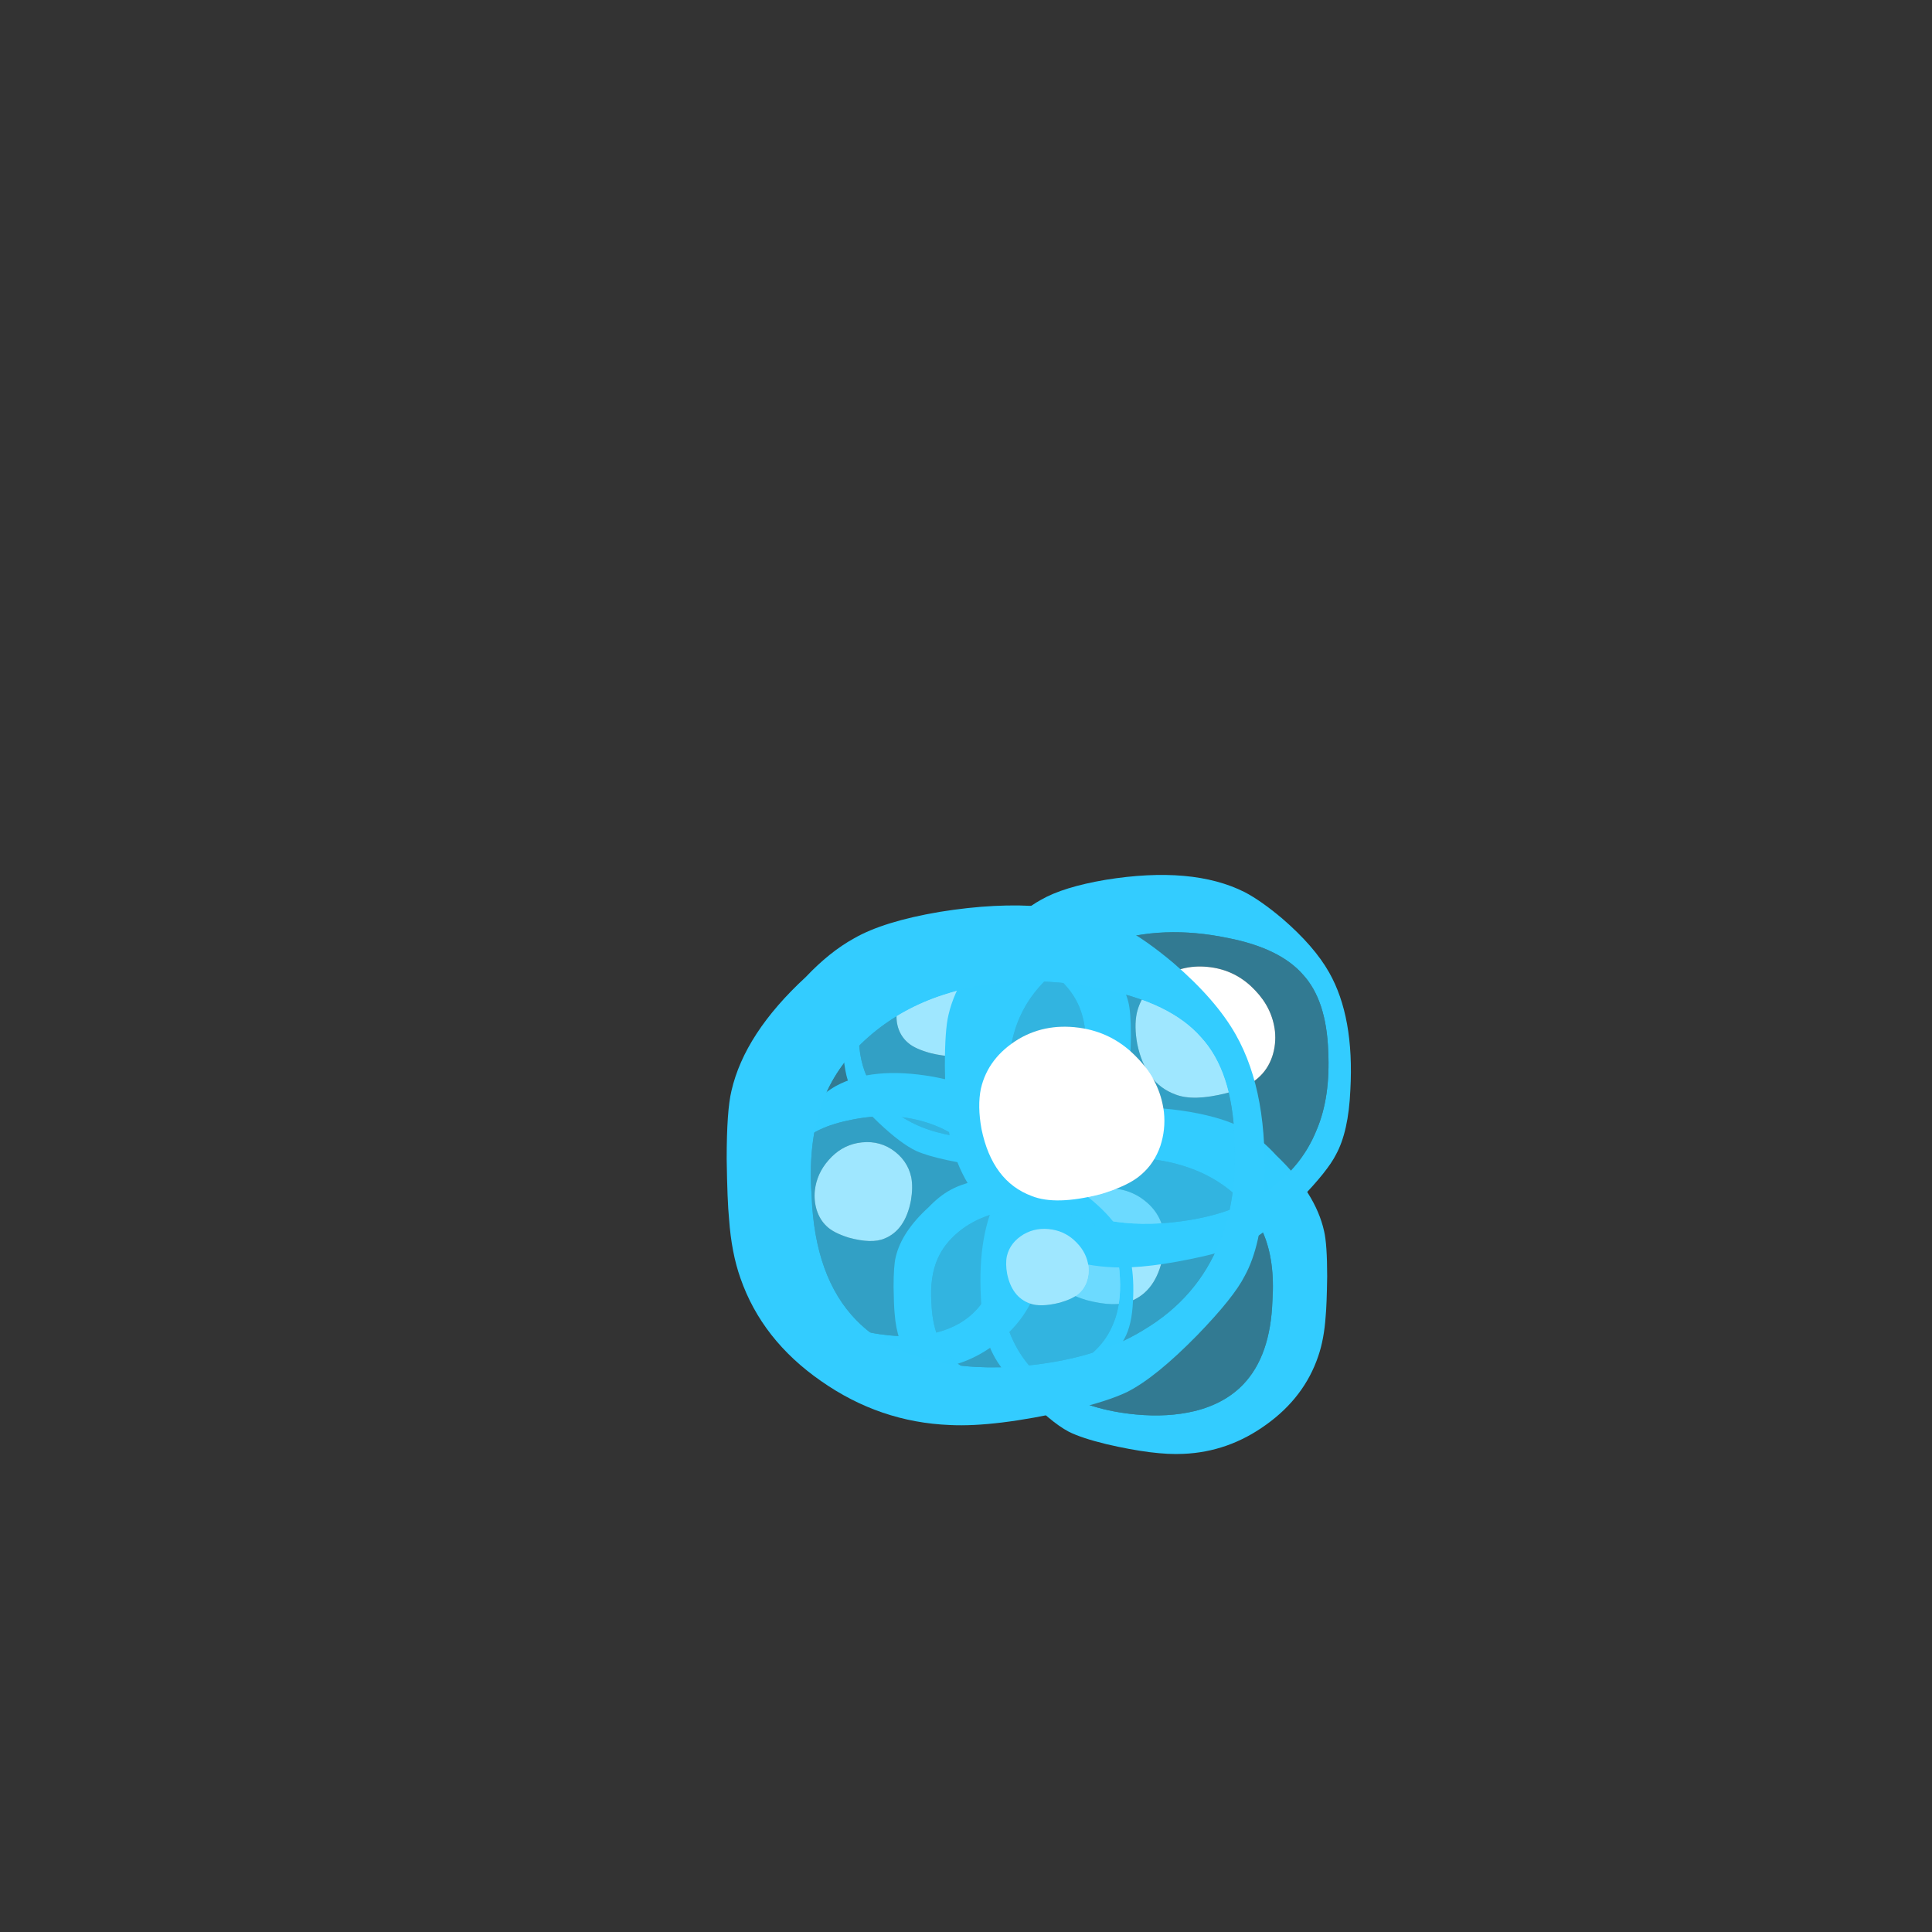 
<svg xmlns="http://www.w3.org/2000/svg" version="1.1" xmlns:xlink="http://www.w3.org/1999/xlink" preserveAspectRatio="none" x="0px" y="0px" width="200px" height="200px" viewBox="0 0 200 200">
<rect x="0" y="0" width="200" height="200" fill="#333333" stroke="none"/>
<defs>
<g id="Symbol_15_0_Layer0_0_FILL">
<path fill="#33CCFF" stroke="none" d="
M 43.8 33.1
Q 44.55 30.85 44.75 27.85 44.9 26.25 44.95 22.5 44.95 18.2 44.55 16.45 43.45 11.35 38.35 6.35 36.35 4.1 34.3 2.9 31.85 1.4 27.15 0.55 17.55 -1.1 11.75 2 9.95 3 7.6 5.1 4.05 8.35 2.4 11.45 -0.4 16.7 0.05 25.3 0.25 30.2 1.65 32.9 2.55 34.8 5.6 38.15 9.05 41.9 11.45 43.2 13.1 44.05 16.3 44.85 22.55 46.35 26.3 46.15 32.15 45.9 37.05 42.25 42 38.6 43.8 33.1
M 26.9 7.95
Q 30.2 9.1 32.75 11.35 35.4 13.7 36.65 16.7 38.2 20.4 37.85 25.75 37.6 33.05 34.1 36.85 31.7 39.45 27.75 40.45 24.3 41.3 20.15 40.9 14.05 40.3 10.1 37.7 5.6 34.85 3.75 29.9 2.25 26.1 2.5 20.7 2.7 14.7 5.3 11.7 7.85 8.6 13.6 7.4 20.85 5.8 26.9 7.95 Z"/>

<path fill="#33CCFF" fill-opacity="0.467" stroke="none" d="
M 32.75 11.35
Q 30.2 9.1 26.9 7.95 20.85 5.8 13.6 7.4 7.85 8.6 5.3 11.7 2.7 14.7 2.5 20.7 2.25 26.1 3.75 29.9 5.6 34.85 10.1 37.7 14.05 40.3 20.15 40.9 24.3 41.3 27.75 40.45 31.7 39.45 34.1 36.85 37.6 33.05 37.85 25.75 38.2 20.4 36.65 16.7 35.4 13.7 32.75 11.35
M 23.7 16.25
Q 24 17.8 23.65 19.85 22.75 24.5 19.45 25.8 17.45 26.65 13.75 25.65 11.35 24.9 10.3 23.9 9.2 22.9 8.7 21.35 8.25 19.9 8.4 18.35 8.7 15.65 10.6 13.55 12.5 11.4 15.15 10.9 18.15 10.35 20.55 11.85 23.1 13.5 23.7 16.25 Z"/>

<path fill="#FFFFFF" stroke="none" d="
M 23.65 19.85
Q 24 17.8 23.7 16.25 23.1 13.5 20.55 11.85 18.15 10.35 15.15 10.9 12.5 11.4 10.6 13.55 8.7 15.65 8.4 18.35 8.25 19.9 8.7 21.35 9.2 22.9 10.3 23.9 11.35 24.9 13.75 25.65 17.45 26.65 19.45 25.8 22.75 24.5 23.65 19.85 Z"/>
</g>
</defs>

<g transform="matrix( 0.457, 0, 0, 0.457, 54.05,49.2) ">
<g transform="matrix( 1.199, 0, 0, 1.239, 110.25,132) ">
<g transform="matrix( 1.457, 0, 0, 1.371, -5.35,9.1) ">
<g transform="matrix( 1, 0, 0, 1, 0,0) ">
<use xlink:href="#Symbol_15_0_Layer0_0_FILL"/>
</g>
</g>
</g>

<g transform="matrix( 0.996, 0, 0, 0.92, 78,90.2) ">
<g transform="matrix( 1.457, 0, 0, 1.371, -5.35,9.1) ">
<g transform="matrix( 1, 0, 0, 1, 0,0) ">
<use xlink:href="#Symbol_15_0_Layer0_0_FILL"/>
</g>
</g>
</g>

<g transform="matrix( -1.404, 0, 0, 1.404, 180.2,77.8) ">
<g transform="matrix( 1.457, 0, 0, 1.371, -5.35,9.1) ">
<g transform="matrix( 1, 0, 0, 1, 0,0) ">
<use xlink:href="#Symbol_15_0_Layer0_0_FILL"/>
</g>
</g>
</g>

<g transform="matrix( 0.98, 0, 0, 1.059, 59.55,125.8) ">
<g transform="matrix( 1.457, 0, 0, 1.371, -5.35,9.1) ">
<g transform="matrix( 1, 0, 0, 1, 0,0) ">
<use xlink:href="#Symbol_15_0_Layer0_0_FILL"/>
</g>
</g>
</g>

<g transform="matrix( -0.829, 0, 0, 0.818, 134,151.2) ">
<g transform="matrix( 1.457, 0, 0, 1.371, -5.35,9.1) ">
<g transform="matrix( 1, 0, 0, 1, 0,0) ">
<use xlink:href="#Symbol_15_0_Layer0_0_FILL"/>
</g>
</g>
</g>

<g transform="matrix( -2.71, 0, 0, 2.549, 168.15,97.5) ">
<g transform="matrix( 1, 0, 0, 1, 0,0) ">
<use xlink:href="#Symbol_15_0_Layer0_0_FILL"/>
</g>
</g>
</g>
</svg>
